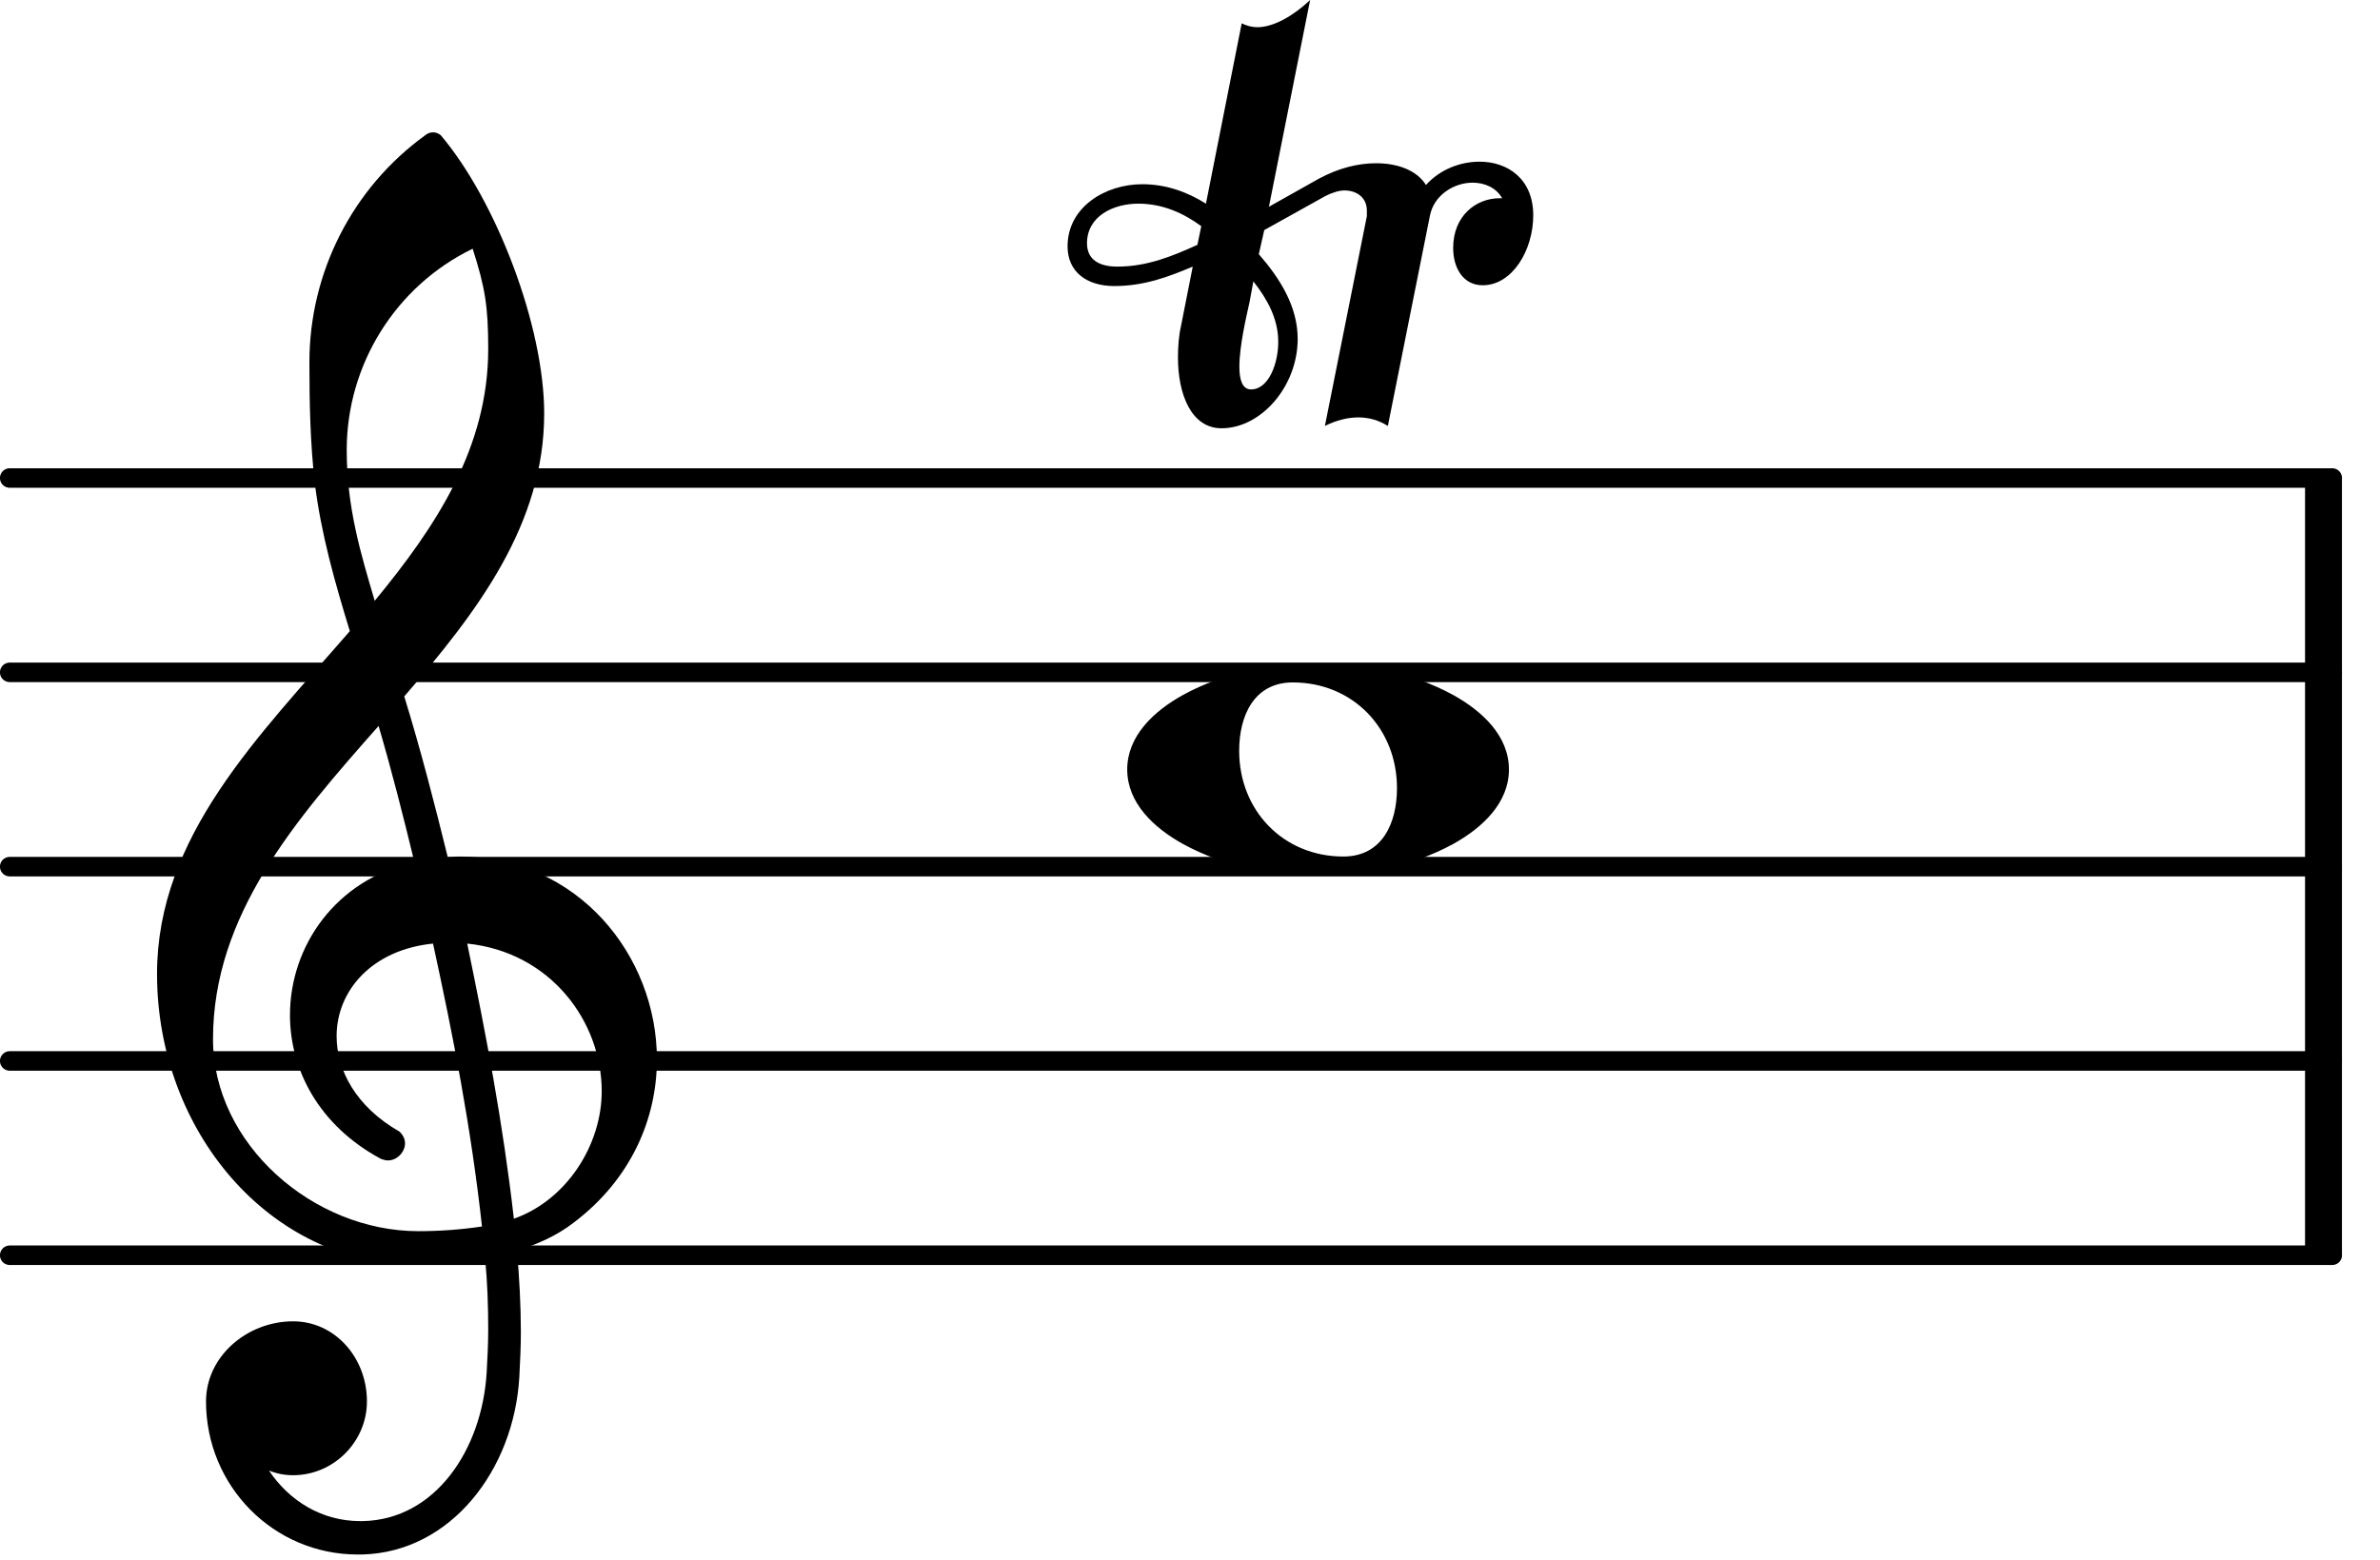 <?xml version="1.0" encoding="UTF-8" standalone="no"?>
<!DOCTYPE svg PUBLIC "-//W3C//DTD SVG 1.1//EN" "http://www.w3.org/Graphics/SVG/1.1/DTD/svg11.dtd">
<svg width="100%" height="100%" viewBox="0 0 61 40" version="1.1" xmlns="http://www.w3.org/2000/svg" xmlns:xlink="http://www.w3.org/1999/xlink" xml:space="preserve" xmlns:serif="http://www.serif.com/" style="fill-rule:evenodd;clip-rule:evenodd;stroke-linecap:round;stroke-linejoin:round;">
    <g transform="matrix(1,0,0,1,-113.386,-61.674)">
        <g transform="matrix(1,0,0,1,113.386,93.853)">
            <path d="M0.249,0L59.776,0" style="fill:none;fill-rule:nonzero;stroke:black;stroke-width:0.5px;"/>
        </g>
        <g transform="matrix(1,0,0,1,113.386,88.872)">
            <path d="M0.249,0L59.776,0" style="fill:none;fill-rule:nonzero;stroke:black;stroke-width:0.5px;"/>
        </g>
        <g transform="matrix(1,0,0,1,113.386,83.891)">
            <path d="M0.249,0L59.776,0" style="fill:none;fill-rule:nonzero;stroke:black;stroke-width:0.5px;"/>
        </g>
        <g transform="matrix(1,0,0,1,113.386,78.91)">
            <path d="M0.249,0L59.776,0" style="fill:none;fill-rule:nonzero;stroke:black;stroke-width:0.5px;"/>
        </g>
        <g transform="matrix(1,0,0,1,113.386,73.928)">
            <path d="M0.249,0L59.776,0" style="fill:none;fill-rule:nonzero;stroke:black;stroke-width:0.5px;"/>
        </g>
        <g transform="matrix(1,0,0,1,172.465,83.891)">
            <rect x="0" y="-9.963" width="0.946" height="19.925"/>
        </g>
        <g transform="matrix(0.004,0,0,-0.004,142.277,81.4)">
            <path d="M1061.02,557.908C811.955,557.908 717.31,343.711 717.31,119.552C717.31,-264.01 1001.25,-557.908 1384.81,-557.908C1633.87,-557.908 1728.52,-343.711 1728.52,-119.552C1728.52,264.01 1444.58,557.908 1061.02,557.908ZM2445.83,0C2445.83,-214.197 2276.46,-373.599 2087.17,-478.207C1823.16,-622.665 1519.3,-677.459 1220.42,-677.459C921.544,-677.459 622.665,-622.665 358.655,-478.207C169.365,-373.599 0,-214.197 0,0C0,214.197 169.365,373.599 358.655,478.207C622.665,622.665 921.544,677.459 1220.42,677.459C1519.3,677.459 1823.16,622.665 2087.17,478.207C2276.46,373.599 2445.83,214.197 2445.83,0Z" style="fill-rule:nonzero;"/>
        </g>
        <g transform="matrix(0.004,0,0,-0.004,147.164,72.434)">
            <path d="M-1479.45,1130.76C-1479.45,1021.17 -1394.77,981.32 -1285.18,981.32C-1090.91,981.32 -926.525,1051.06 -772.104,1120.8L-747.198,1240.35C-861.768,1325.03 -996.264,1384.81 -1150.68,1384.81C-1310.09,1384.81 -1479.45,1305.11 -1479.45,1130.76ZM-129.514,518.057C-129.514,214.197 -363.636,-54.795 -617.683,-54.795C-811.955,-54.795 -896.637,164.384 -896.637,398.506C-896.637,468.244 -891.656,537.983 -876.712,602.74L-801.992,981.32C-956.413,916.563 -1110.83,856.787 -1305.11,856.787C-1479.45,856.787 -1603.99,946.451 -1603.99,1110.83C-1603.99,1364.88 -1359.9,1509.34 -1125.78,1509.34C-971.357,1509.34 -836.861,1459.53 -717.31,1384.81L-488.169,2540.47C-458.281,2525.53 -423.412,2515.57 -388.543,2515.57C-278.954,2515.57 -149.439,2595.27 -49.813,2689.91L-313.823,1364.88L4.982,1544.21C134.496,1613.95 259.029,1643.84 373.599,1643.84C518.057,1643.84 637.609,1594.02 692.404,1504.36C782.067,1603.99 911.582,1653.8 1036.12,1653.8C1215.44,1653.8 1379.83,1544.21 1379.83,1310.09C1379.83,1085.93 1245.33,861.768 1056.04,861.768C931.507,861.768 866.75,971.357 866.75,1100.87C866.75,1305.11 1011.21,1419.68 1165.63,1419.68L1180.57,1419.68C1140.72,1489.41 1066,1519.3 991.283,1519.3C871.731,1519.3 742.217,1439.6 717.31,1305.11L448.319,-39.851C393.524,-4.981 328.767,14.944 259.029,14.944C189.29,14.944 114.571,-4.981 44.832,-39.851L313.823,1305.11L313.823,1339.98C313.823,1419.68 254.048,1469.49 169.365,1469.49C134.496,1469.49 89.664,1454.55 49.813,1434.62L-343.711,1215.44L-378.58,1061.02C-244.084,906.6 -129.514,727.273 -129.514,518.057ZM-428.393,194.271C-313.823,194.271 -254.047,363.636 -254.047,498.132C-254.047,647.572 -323.786,772.105 -413.449,886.675L-438.356,752.179C-458.281,662.516 -503.113,473.225 -503.113,338.73C-503.113,254.047 -483.188,194.271 -428.393,194.271Z" style="fill-rule:nonzero;"/>
        </g>
        <g transform="matrix(0.004,0,0,-0.004,117.371,88.872)">
            <path d="M1325.03,-3163.14L1295.14,-3163.14C757.161,-3163.14 323.786,-2724.78 323.786,-2181.82C323.786,-1892.9 587.796,-1668.74 881.694,-1668.74C1150.68,-1668.74 1354.92,-1902.86 1354.92,-2181.82C1354.92,-2440.85 1140.72,-2655.04 881.694,-2655.04C826.899,-2655.04 777.086,-2645.08 727.273,-2625.16C856.787,-2819.43 1066,-2948.94 1310.09,-2948.94L1330.01,-2948.94L1325.03,-3163.14ZM2296.39,-1011.21C2635.12,-891.656 2859.28,-537.983 2859.28,-194.271C2859.28,254.047 2530.51,697.385 1997.51,752.179C2117.06,174.346 2226.65,-398.506 2296.39,-1011.21ZM368.618,139.477C368.618,-533.001 1011.21,-1090.91 1683.69,-1090.91C1823.16,-1090.91 1957.66,-1080.95 2092.15,-1061.02C2022.42,-428.393 1907.85,159.402 1778.33,752.179C1384.81,712.329 1160.65,448.319 1160.65,159.402C1160.65,-59.776 1285.18,-293.898 1564.13,-453.3C1589.04,-478.207 1599,-503.113 1599,-528.02C1599,-582.814 1549.19,-637.609 1489.41,-637.609C1474.47,-637.609 1459.53,-632.628 1444.58,-627.646C1046.08,-413.45 861.769,-54.795 861.769,293.898C861.769,732.254 1150.68,1160.65 1658.78,1275.22C1589.04,1564.13 1514.32,1858.03 1429.64,2146.95C896.638,1544.21 368.618,936.488 368.618,139.477ZM1668.74,-1305.11C732.254,-1305.11 9.963,-448.319 9.963,557.908C9.963,1439.6 662.516,2082.19 1245.33,2754.67C1150.68,3063.51 1061.02,3377.34 1021.17,3701.12C991.283,3960.15 986.302,4219.18 986.302,4478.21C986.302,5051.06 1260.27,5594.02 1728.52,5932.75C1758.41,5957.66 1798.26,5957.66 1828.14,5932.75C2181.82,5514.32 2490.66,4712.33 2490.66,4149.44C2490.66,3437.11 2062.27,2879.2 1594.02,2336.24C1698.63,1997.51 1788.29,1648.82 1872.98,1305.11C1892.9,1305.11 1917.81,1310.09 1937.73,1310.09C2709.84,1310.09 3212.95,672.478 3212.95,9.963C3212.95,-368.618 3048.57,-757.161 2679.95,-1036.11C2570.36,-1120.8 2445.83,-1175.59 2316.31,-1215.44C2331.26,-1389.79 2341.22,-1564.13 2341.22,-1738.48C2341.22,-1833.13 2336.24,-1932.75 2331.26,-2027.4C2296.39,-2620.17 1892.9,-3148.19 1325.03,-3163.14L1330.01,-2948.94C1793.28,-2938.98 2092.15,-2490.66 2122.04,-1997.51C2127.02,-1907.85 2132.01,-1813.2 2132.01,-1723.54C2132.01,-1569.12 2127.02,-1419.68 2112.08,-1265.26C1967.62,-1290.16 1823.16,-1305.11 1668.74,-1305.11ZM2132.01,4562.89C2132.01,4836.86 2112.08,4956.41 2032.38,5205.48C1539.23,4966.38 1225.4,4463.26 1225.4,3915.32C1225.4,3546.7 1315.07,3252.8 1404.73,2948.94C1803.24,3432.13 2132.01,3935.24 2132.01,4562.89Z" style="fill-rule:nonzero;"/>
        </g>
    </g>
</svg>
